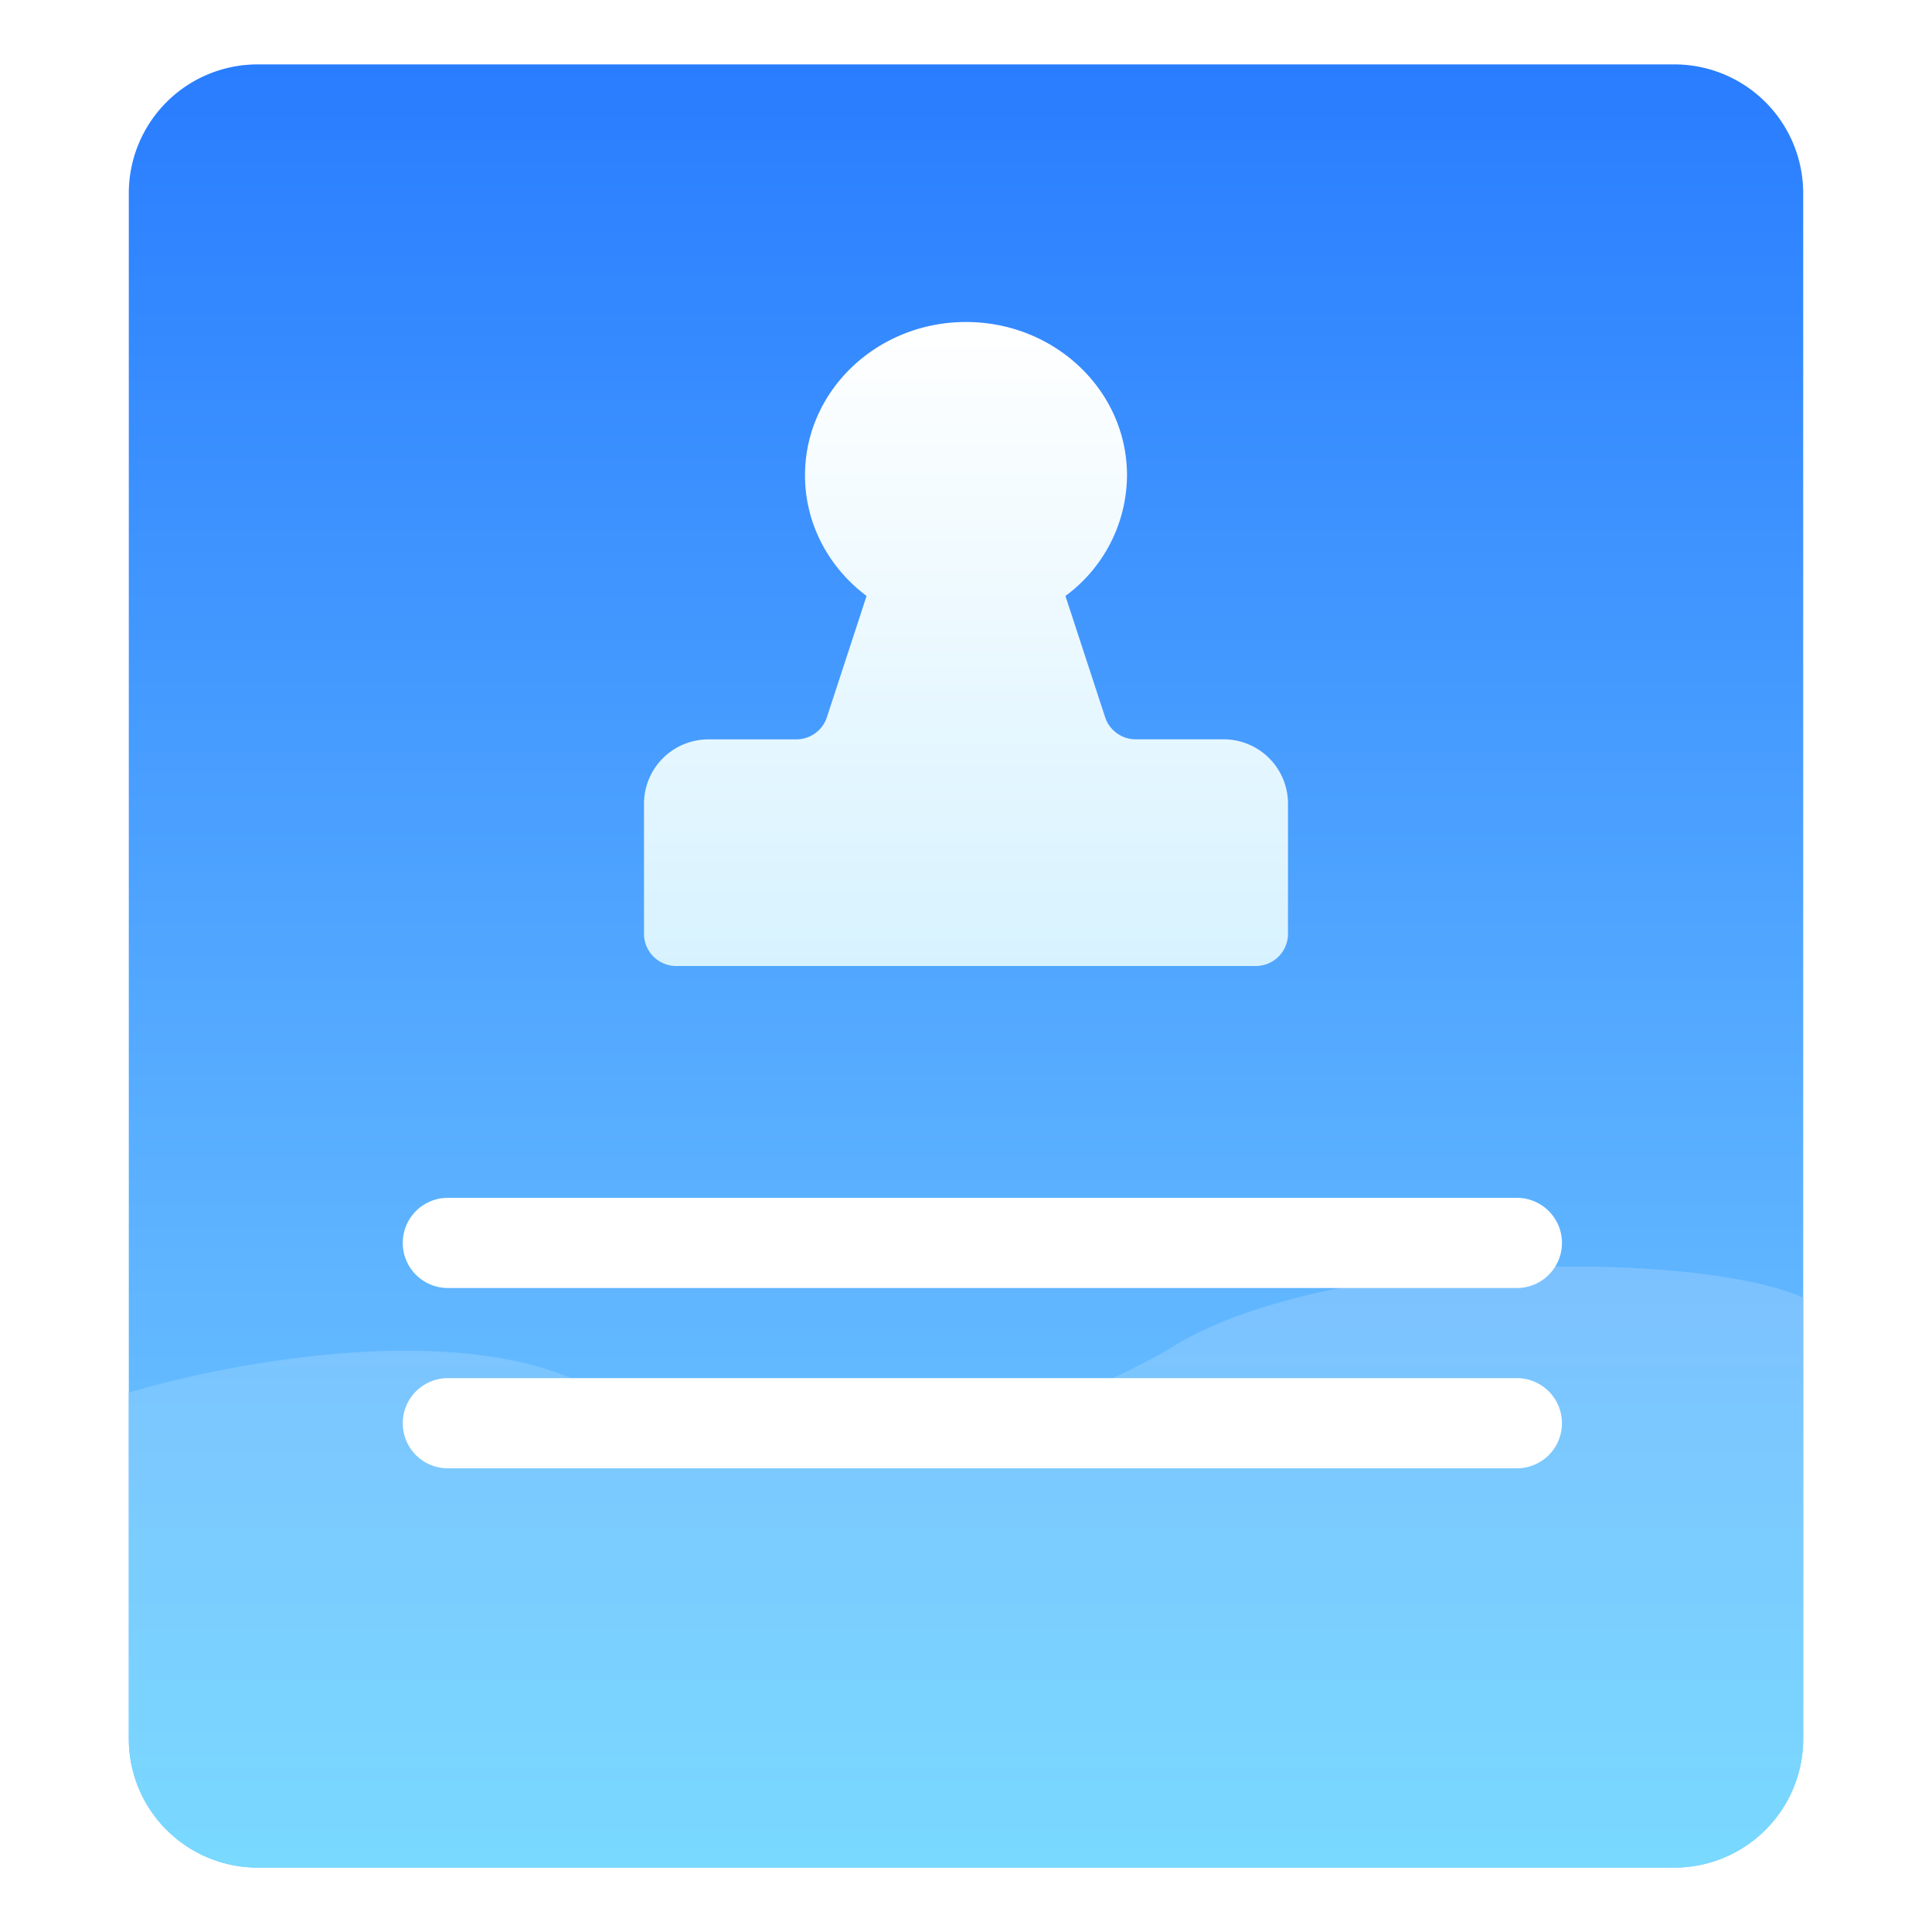 <svg xmlns="http://www.w3.org/2000/svg" fill="none" viewBox="0 0 30 30"><defs><linearGradient id="b" x1="15.765" x2="15.765" y1="29" y2="1" gradientUnits="userSpaceOnUse"><stop stop-color="#79D0FF"/><stop offset="1" stop-color="#297DFF"/></linearGradient><linearGradient id="c" x1="15" x2="15" y1="19.667" y2="29" gradientUnits="userSpaceOnUse"><stop stop-color="#7CC1FF"/><stop offset="1" stop-color="#79D9FF"/></linearGradient><linearGradient id="e" x1="15" x2="15" y1="5" y2="15" gradientUnits="userSpaceOnUse"><stop stop-color="#fff"/><stop offset="1" stop-color="#D7F2FF"/></linearGradient><filter id="a" width="26" height="28.5" x="2" y="1" color-interpolation-filters="sRGB" filterUnits="userSpaceOnUse"><feColorMatrix in="SourceAlpha" result="hardAlpha" values="0 0 0 0 0 0 0 0 0 0 0 0 0 0 0 0 0 0 127 0"/><feGaussianBlur stdDeviation=".25"/><feColorMatrix values="0 0 0 0 0.108 0 0 0 0 0.471 0 0 0 0 1 0 0 0 1 0"/></filter><filter id="d" width="11" height="11" x="9.5" y="5" color-interpolation-filters="sRGB" filterUnits="userSpaceOnUse"><feColorMatrix in="SourceAlpha" result="hardAlpha" values="0 0 0 0 0 0 0 0 0 0 0 0 0 0 0 0 0 0 127 0"/><feGaussianBlur stdDeviation=".25"/><feColorMatrix values="0 0 0 0 0.314 0 0 0 0 0.733 0 0 0 0 0.984 0 0 0 1 0"/></filter><filter id="f" width="19" height="5.2" x="5.754" y="18.6" color-interpolation-filters="sRGB" filterUnits="userSpaceOnUse"><feColorMatrix in="SourceAlpha" result="hardAlpha" values="0 0 0 0 0 0 0 0 0 0 0 0 0 0 0 0 0 0 127 0"/><feGaussianBlur stdDeviation=".25"/><feColorMatrix values="0 0 0 0 0.079 0 0 0 0 0.518 0 0 0 0 1 0 0 0 0.5 0"/></filter></defs><g filter="url(#a)"><path fill="url(#b)" d="M2 3a2 2 0 0 1 2-2h22a2 2 0 0 1 2 2v24a2 2 0 0 1-2 2H4a2 2 0 0 1-2-2z"/></g><path fill="url(#c)" d="M9.313 21.626c-1.95-1.18-5.688-.492-7.313 0V27a2 2 0 0 0 2 2h22a2 2 0 0 0 2-2v-6.849c-1.625-.737-7.312-.737-9.75.738-2.437 1.474-6.5 2.212-8.937.737"/><g filter="url(#d)"><path fill="url(#e)" fill-rule="evenodd" d="M16.544 9.254a2.34 2.34 0 0 0 .956-1.873C17.5 6.066 16.38 5 15 5s-2.5 1.066-2.5 2.38c0 .761.374 1.438.956 1.874l-.616 1.883a.5.5 0 0 1-.475.344H11a1 1 0 0 0-1 1V14.5a.5.5 0 0 0 .5.5h9a.5.5 0 0 0 .5-.5V12.48a1 1 0 0 0-1-1h-1.365a.5.5 0 0 1-.475-.344z" clip-rule="evenodd"/></g><g filter="url(#f)"><path fill="#fff" fill-rule="evenodd" d="M6.954 18.6a.7.7 0 0 0 0 1.4h16.6a.7.7 0 1 0 0-1.4zm0 2.8a.7.7 0 0 0 0 1.4h16.6a.7.7 0 1 0 0-1.4z" clip-rule="evenodd"/></g></svg>